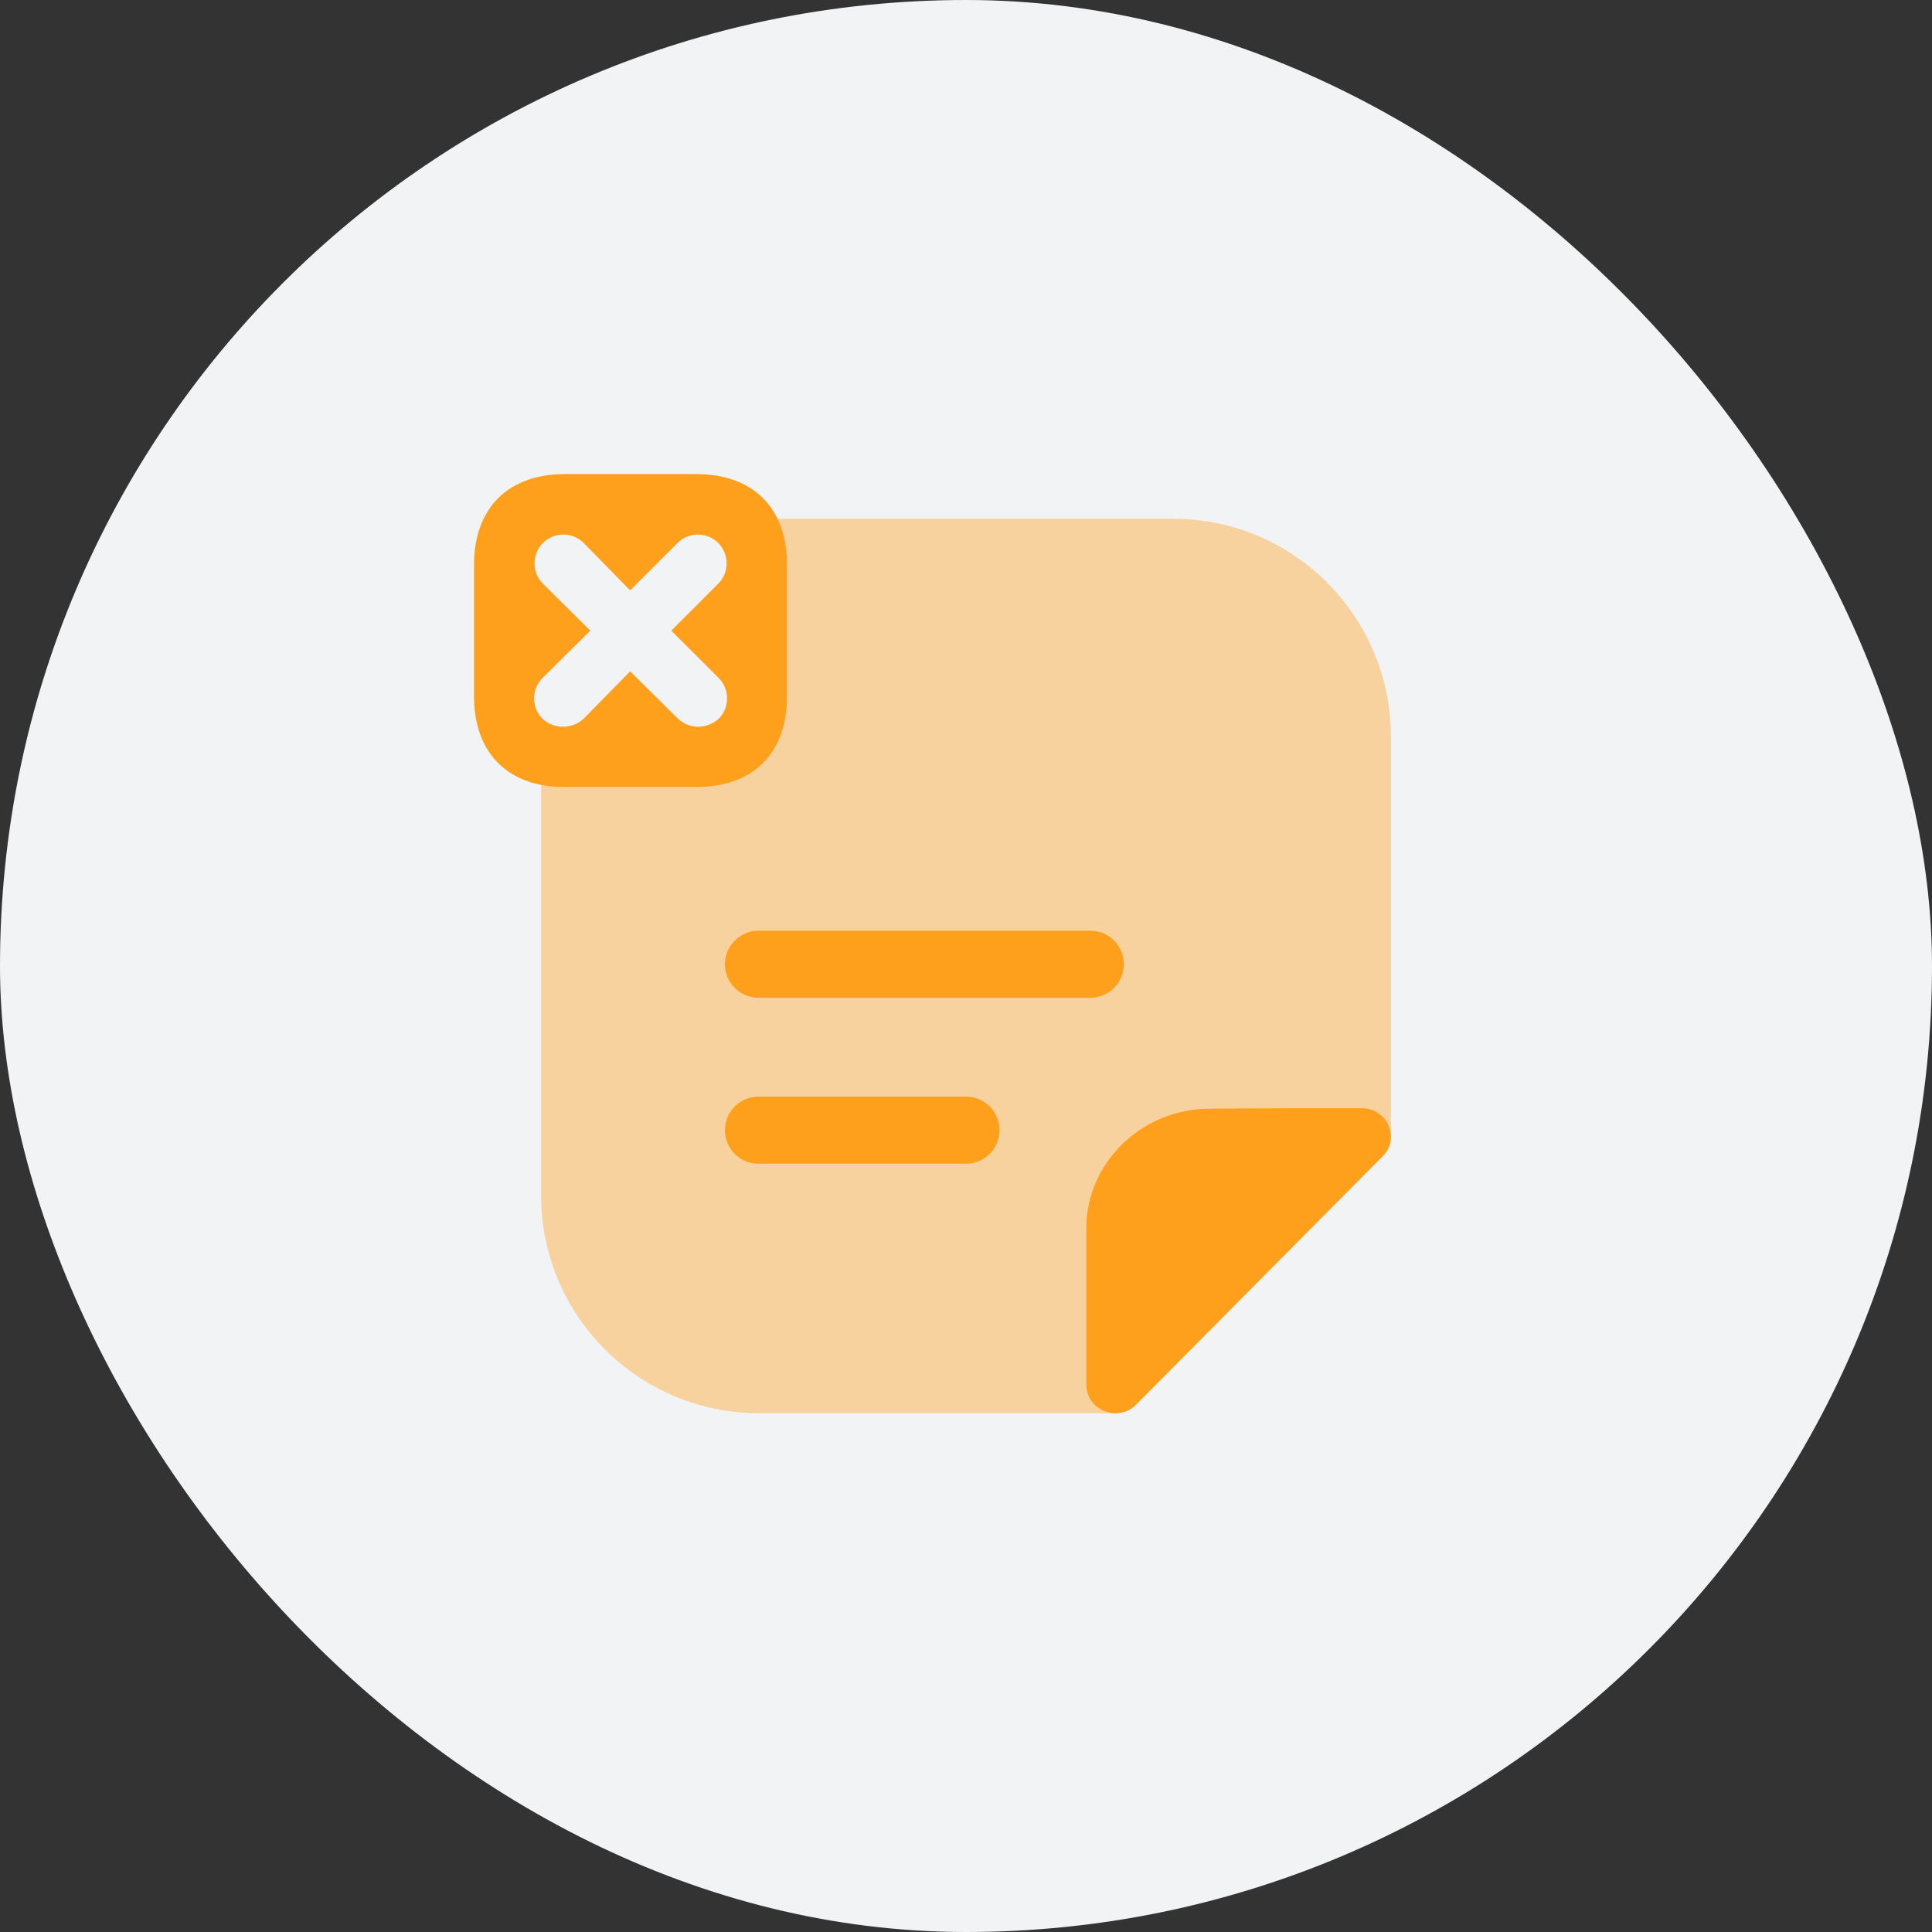 <svg width="36" height="36" viewBox="0 0 36 36" fill="none" xmlns="http://www.w3.org/2000/svg">
<rect x="0" y="0" width="36" height="36" fill="#333333" stroke="none"/>
<rect width="36" height="36" rx="18" fill="#F1F3F5"/>
<path d="M12.975 8.834H10.525C9.467 8.834 8.833 9.467 8.833 10.526V12.976C8.833 14.034 9.467 14.667 10.525 14.667H12.975C14.033 14.667 14.667 14.034 14.667 12.976V10.526C14.667 9.467 14.033 8.834 12.975 8.834ZM13.392 12.634C13.6 12.842 13.6 13.184 13.392 13.392C13.283 13.492 13.142 13.542 13.008 13.542C12.875 13.542 12.742 13.492 12.633 13.392L11.742 12.509L10.875 13.392C10.767 13.492 10.633 13.542 10.483 13.542C10.35 13.542 10.217 13.492 10.108 13.392C9.9 13.184 9.9 12.842 10.108 12.634L11 11.751L10.117 10.876C9.908 10.667 9.908 10.326 10.117 10.117C10.325 9.909 10.667 9.909 10.875 10.117L11.742 11.001L12.625 10.117C12.833 9.909 13.175 9.909 13.383 10.117C13.592 10.326 13.592 10.667 13.383 10.876L12.508 11.751L13.392 12.634Z" fill="#FFA01C"/>
<path opacity="0.4" d="M21.858 9.666H14.483C14.6 9.908 14.667 10.191 14.667 10.524V12.974C14.667 14.033 14.033 14.666 12.975 14.666H10.525C10.367 14.666 10.225 14.649 10.083 14.616V22.274C10.083 24.516 11.9 26.333 14.142 26.333H20.783C20.925 26.333 21.067 26.283 21.175 26.166C22.408 24.924 24.558 22.758 25.767 21.541C25.875 21.433 25.917 21.308 25.917 21.183V13.724C25.917 11.483 24.1 9.666 21.858 9.666Z" fill="#FFA01C"/>
<path d="M25.917 21.184C25.917 21.309 25.875 21.434 25.767 21.542C24.558 22.759 22.408 24.925 21.175 26.167C21.067 26.284 20.925 26.334 20.783 26.334C20.508 26.334 20.242 26.117 20.242 25.8V22.884C20.242 21.667 21.275 20.659 22.542 20.659C23.333 20.65 24.433 20.65 25.375 20.65C25.7 20.65 25.917 20.909 25.917 21.184Z" fill="#FFA01C"/>
<path d="M20.317 18.592H14.133C13.783 18.592 13.508 18.308 13.508 17.967C13.508 17.625 13.792 17.342 14.133 17.342H20.317C20.667 17.342 20.942 17.625 20.942 17.967C20.942 18.308 20.667 18.592 20.317 18.592Z" fill="#FFA01C"/>
<path d="M18 21.684H14.133C13.783 21.684 13.508 21.4 13.508 21.059C13.508 20.709 13.792 20.434 14.133 20.434H18C18.35 20.434 18.625 20.717 18.625 21.059C18.625 21.4 18.35 21.684 18 21.684Z" fill="#FFA01C"/>
</svg>
